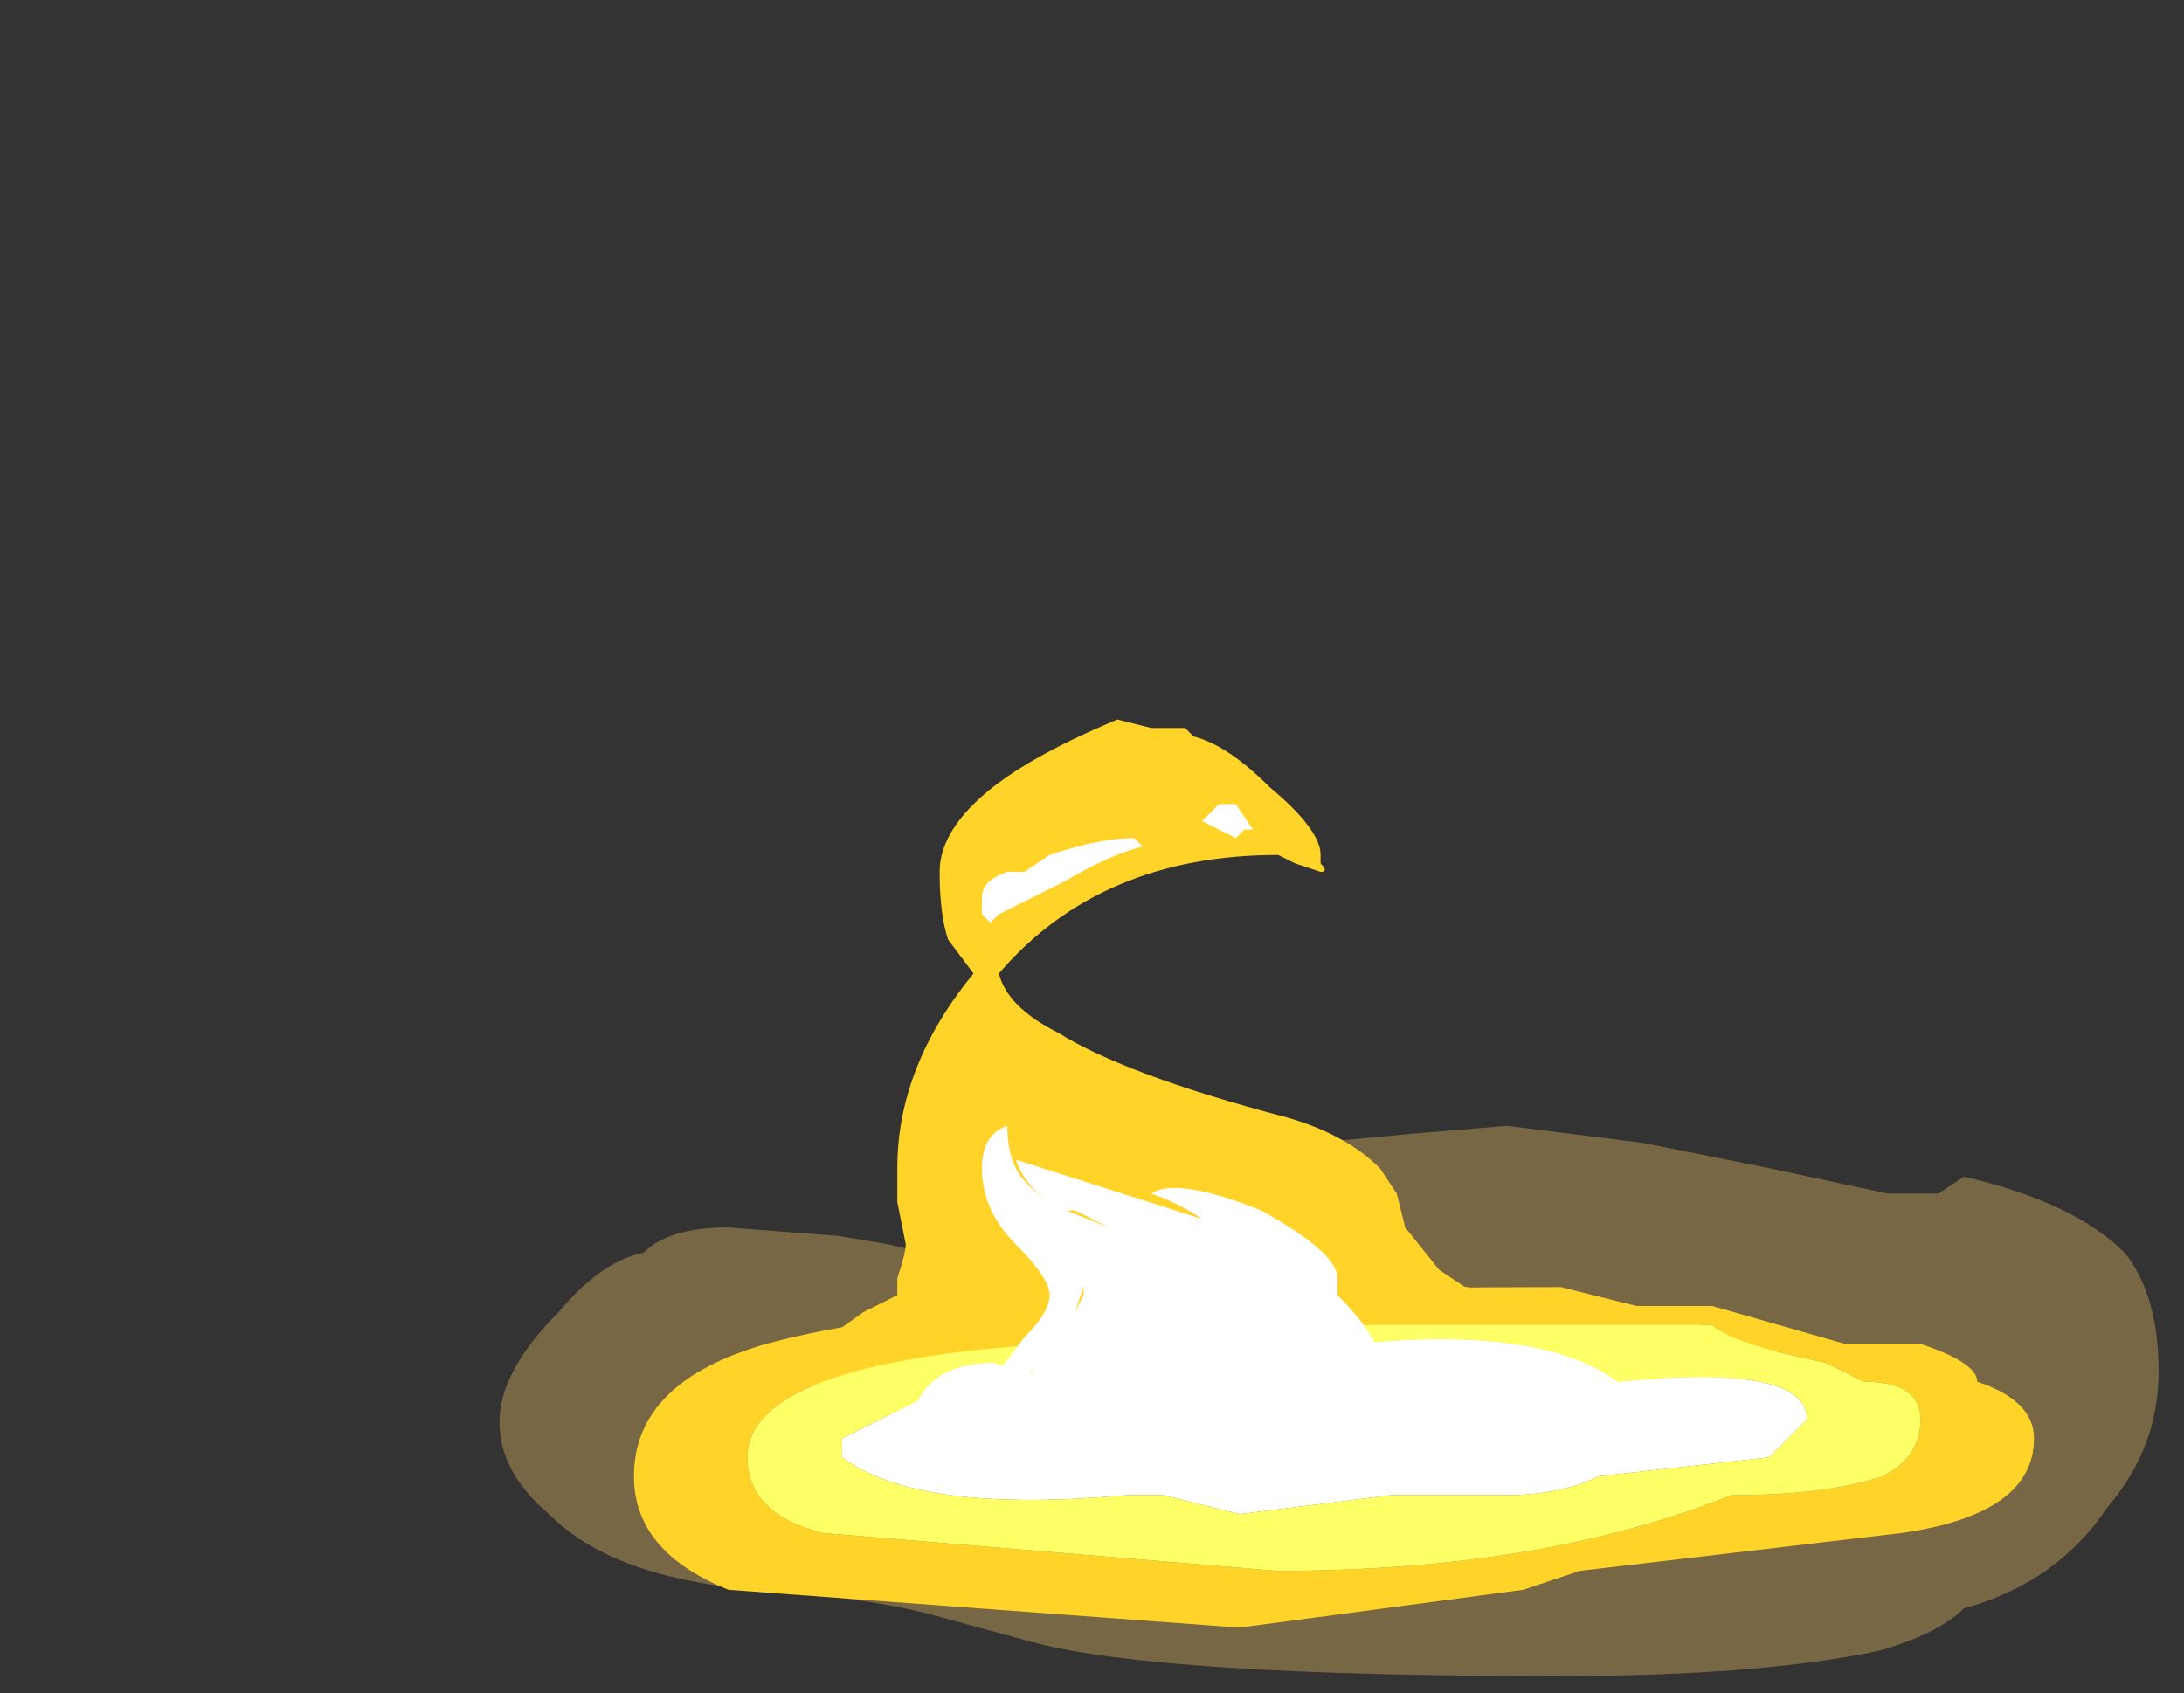 <?xml version="1.0" encoding="UTF-8" standalone="no"?>
<svg xmlns:ffdec="https://www.free-decompiler.com/flash" xmlns:xlink="http://www.w3.org/1999/xlink" ffdec:objectType="frame" height="70.0px" width="90.3px" xmlns="http://www.w3.org/2000/svg">
  <rect width="100%" height="100%" fill="#333333" stroke="none"/>
  <g transform="matrix(1.0, 0.0, 0.0, 1.0, 52.5, 54.6)">
    <use ffdec:characterId="4727" height="3.25" transform="matrix(7.0, 0.0, 0.0, 7.0, -31.85, -8.05)" width="9.8" xlink:href="#shape0"/>
    <use ffdec:characterId="4725" height="4.15" transform="matrix(7.0, 0.0, 0.0, 7.0, -19.25, -24.85)" width="5.8" xlink:href="#shape1"/>
    <use ffdec:characterId="4714" height="6.3" transform="matrix(-2.235, 0.0, 0.0, 2.235, 31.598, -1.383)" width="25.9" xlink:href="#sprite0"/>
    <use ffdec:characterId="4726" height="3.65" transform="matrix(7.0, 0.0, 0.0, 7.0, -12.6, -21.35)" width="2.45" xlink:href="#shape3"/>
  </g>
  <defs>
    <g id="shape0" transform="matrix(1.0, 0.0, 0.0, 1.0, 4.55, 1.15)">
      <path d="M2.2 -1.05 L2.95 -0.9 3.65 -0.75 3.95 -0.75 4.1 -0.85 Q4.75 -0.7 5.05 -0.4 5.25 -0.15 5.25 0.3 5.25 0.75 4.95 1.1 4.65 1.55 4.1 1.7 3.95 1.85 3.6 1.95 2.9 2.1 1.7 2.1 -0.65 2.1 -1.4 1.9 L-1.95 1.75 Q-2.3 1.65 -2.9 1.6 -3.85 1.55 -4.25 1.15 -4.55 0.9 -4.55 0.6 -4.55 0.3 -4.2 -0.05 -3.95 -0.35 -3.7 -0.4 -3.55 -0.55 -3.2 -0.55 L-2.55 -0.5 -2.25 -0.45 -2.05 -0.4 -1.2 -0.4 Q-0.95 -0.7 -0.7 -0.8 -0.55 -0.9 -0.3 -0.95 L-0.25 -1.0 0.8 -1.1 1.4 -1.15 2.2 -1.05" fill="#ffcc66" fill-opacity="0.337" fill-rule="evenodd" stroke="none"/>
    </g>
    <g id="shape1" transform="matrix(1.0, 0.0, 0.0, 1.0, 2.75, 3.55)">
      <path d="M0.3 -2.7 Q0.35 -2.65 0.3 -2.65 L0.15 -2.7 0.05 -2.75 Q-1.0 -2.75 -1.6 -2.05 -1.55 -1.85 -1.25 -1.7 -0.85 -1.45 0.1 -1.2 0.45 -1.1 0.65 -0.9 L0.75 -0.75 0.8 -0.55 1.0 -0.3 1.15 -0.2 1.65 -0.1 1.8 -0.1 1.85 -0.05 2.45 0.0 2.65 0.05 2.8 0.0 2.95 0.05 3.05 0.1 3.0 0.1 3.0 0.15 Q3.0 0.4 2.3 0.4 L-1.5 0.6 Q-2.7 0.6 -2.7 0.3 L-2.7 0.25 -2.75 0.2 -2.4 -0.05 -2.2 -0.15 -2.2 -0.25 Q-2.15 -0.4 -2.15 -0.45 L-2.2 -0.7 -2.2 -0.9 Q-2.2 -1.5 -1.75 -2.05 L-1.9 -2.25 Q-1.95 -2.4 -1.95 -2.65 -1.95 -2.85 -1.75 -3.05 -1.5 -3.3 -0.9 -3.55 L-0.7 -3.5 -0.5 -3.5 -0.45 -3.45 Q-0.25 -3.4 0.0 -3.15 0.3 -2.9 0.3 -2.75 L0.3 -2.7" fill="#ffd327" fill-rule="evenodd" stroke="none"/>
    </g>
    <g id="sprite0" transform="matrix(1.0, 0.0, 0.0, 1.0, 12.95, 6.3)">
      <use ffdec:characterId="4713" height="0.9" transform="matrix(7.0, 0.0, 0.0, 7.0, -12.95, -6.3)" width="3.7" xlink:href="#shape2"/>
    </g>
    <g id="shape2" transform="matrix(1.0, 0.0, 0.0, 1.0, 1.85, 0.9)">
      <path d="M0.25 -0.3 L-0.15 -0.35 -0.45 -0.35 Q-0.6 -0.35 -0.7 -0.4 L-1.15 -0.45 -1.25 -0.55 Q-1.25 -0.7 -0.75 -0.65 -0.55 -0.8 -0.05 -0.75 L0.55 -0.6 0.9 -0.7 Q1.05 -0.7 1.1 -0.6 1.2 -0.55 1.3 -0.5 L1.3 -0.45 Q1.1 -0.3 0.55 -0.35 L0.45 -0.35 0.25 -0.3" fill="#ffffff" fill-rule="evenodd" stroke="none"/>
      <path d="M0.15 -0.15 L1.35 -0.25 Q1.55 -0.3 1.55 -0.45 1.55 -0.7 0.75 -0.75 L-0.1 -0.8 -1.0 -0.8 Q-1.05 -0.75 -1.3 -0.7 L-1.4 -0.65 Q-1.55 -0.65 -1.55 -0.55 -1.55 -0.45 -1.45 -0.4 -1.3 -0.35 -1.05 -0.35 -0.55 -0.15 0.15 -0.15 M1.85 -0.4 Q1.85 -0.2 1.6 -0.1 L0.25 0.0 -0.5 -0.1 -0.65 -0.15 -1.5 -0.25 Q-1.85 -0.3 -1.85 -0.5 -1.85 -0.6 -1.7 -0.65 -1.7 -0.7 -1.55 -0.75 L-1.35 -0.75 -1.0 -0.85 -0.8 -0.85 -0.6 -0.9 Q0.95 -0.9 1.5 -0.75 1.85 -0.65 1.85 -0.4" fill="#ffd327" fill-rule="evenodd" stroke="none"/>
      <path d="M0.15 -0.15 Q-0.55 -0.15 -1.05 -0.35 -1.3 -0.35 -1.45 -0.4 -1.55 -0.45 -1.55 -0.55 -1.55 -0.65 -1.4 -0.65 L-1.3 -0.7 Q-1.05 -0.75 -1.0 -0.8 L-0.1 -0.8 0.75 -0.75 Q1.55 -0.7 1.55 -0.45 1.55 -0.3 1.35 -0.25 L0.15 -0.15 M0.25 -0.3 L0.45 -0.35 0.55 -0.35 Q1.1 -0.3 1.3 -0.45 L1.3 -0.5 Q1.2 -0.55 1.1 -0.6 1.05 -0.7 0.9 -0.7 L0.55 -0.6 -0.05 -0.75 Q-0.55 -0.8 -0.75 -0.65 -1.25 -0.7 -1.25 -0.55 L-1.15 -0.45 -0.7 -0.4 Q-0.6 -0.35 -0.45 -0.35 L-0.15 -0.35 0.25 -0.3" fill="#ffff66" fill-rule="evenodd" stroke="none"/>
    </g>
    <g id="shape3" transform="matrix(1.0, 0.0, 0.0, 1.0, 1.8, 3.05)">
      <path d="M0.4 -0.15 Q0.65 0.1 0.65 0.25 L0.65 0.35 Q0.65 0.4 0.55 0.4 L0.5 0.35 0.4 0.3 0.3 0.4 Q0.2 0.45 0.05 0.45 L-0.65 0.45 -1.0 0.5 -1.35 0.5 Q-1.4 0.45 -1.4 0.35 L-1.4 0.3 -1.75 0.6 -1.8 0.55 -1.8 0.5 Q-1.8 0.45 -1.6 0.3 L-1.45 0.1 Q-1.3 -0.05 -1.3 -0.15 -1.3 -0.25 -1.5 -0.45 -1.7 -0.65 -1.7 -0.9 -1.7 -1.1 -1.55 -1.15 -1.55 -1.0 -1.5 -0.9 -1.45 -0.8 -1.3 -0.7 -1.45 -0.8 -1.5 -0.95 L-0.4 -0.6 Q-0.55 -0.7 -0.7 -0.75 -0.55 -0.85 -0.05 -0.65 0.4 -0.4 0.4 -0.25 L0.4 -0.15 M-0.4 -2.95 L-0.3 -3.05 -0.2 -3.05 -0.1 -2.9 -0.15 -2.9 -0.2 -2.85 -0.4 -2.95 M-0.8 -2.85 L-0.75 -2.8 Q-0.95 -2.75 -1.2 -2.6 L-1.6 -2.4 -1.65 -2.35 -1.7 -2.4 -1.7 -2.5 Q-1.7 -2.6 -1.55 -2.65 L-1.45 -2.65 -1.3 -2.75 Q-1.0 -2.85 -0.8 -2.85 M-1.2 -0.65 L-1.15 -0.65 -0.95 -0.55 -1.2 -0.65 M-1.1 -0.2 L-1.15 -0.05 -1.1 -0.15 -1.1 -0.2" fill="#ffffff" fill-rule="evenodd" stroke="none"/>
    </g>
  </defs>
</svg>
